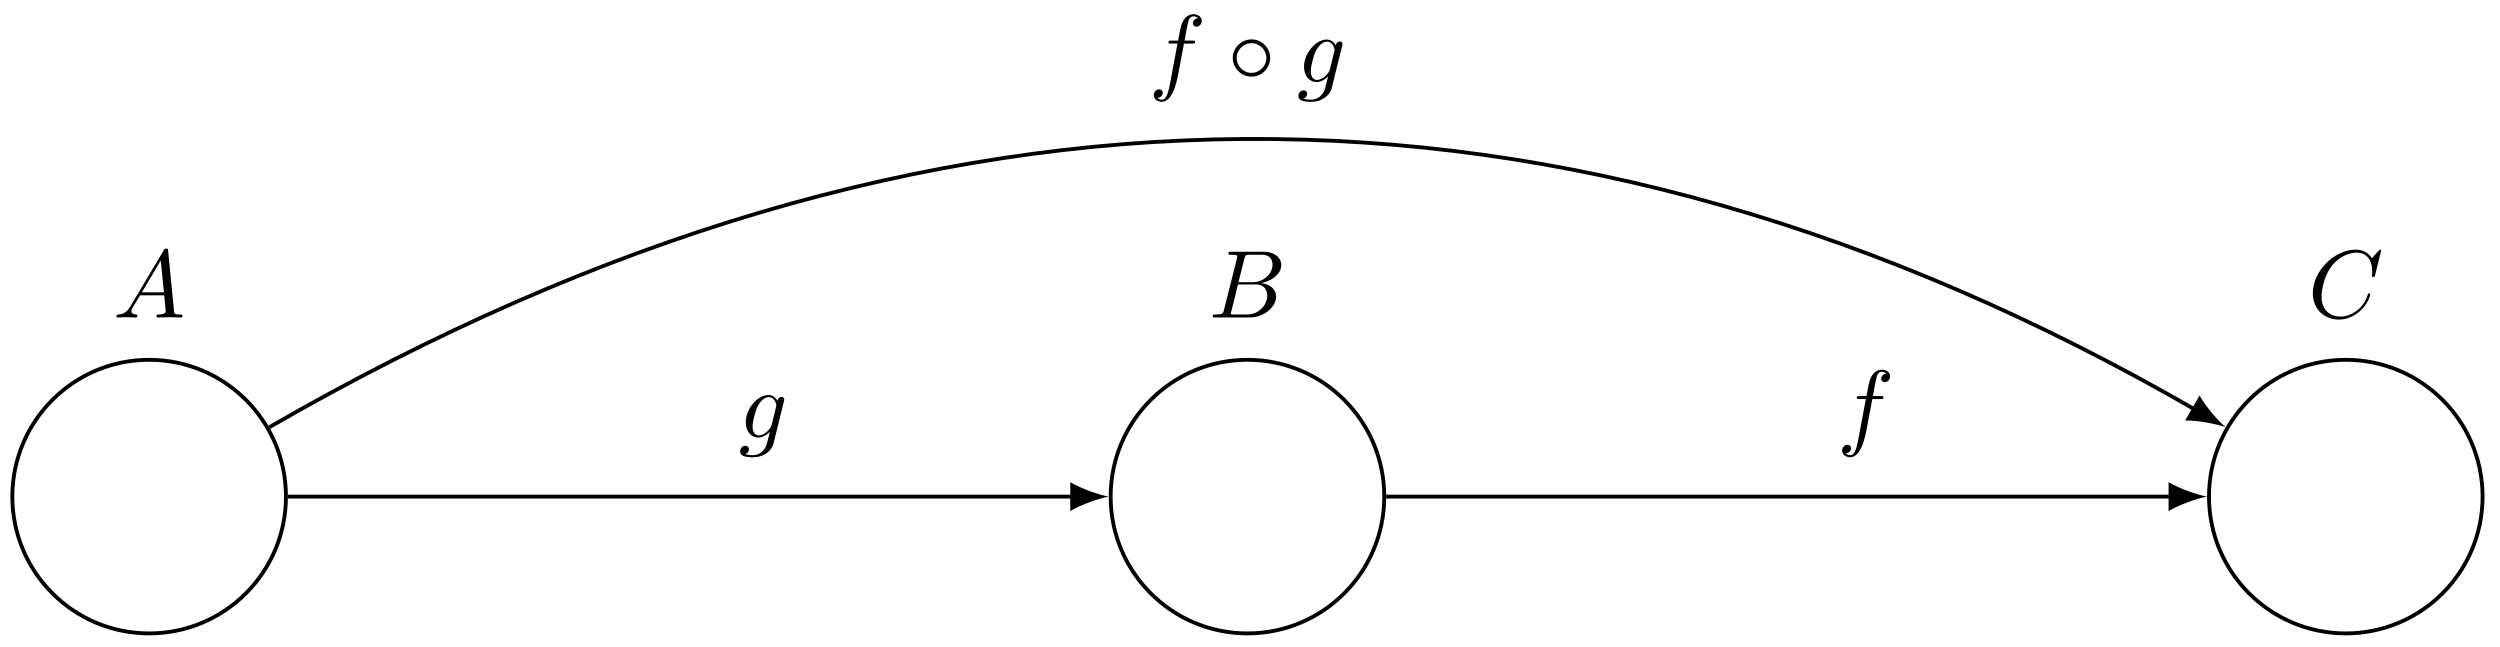 <?xml version="1.0" encoding="UTF-8"?>
<svg xmlns="http://www.w3.org/2000/svg" xmlns:xlink="http://www.w3.org/1999/xlink" width="259pt" height="67pt" viewBox="0 0 259 67" version="1.1">
<defs>
<g>
<symbol overflow="visible" id="glyph0-0">
<path style="stroke:none;" d=""/>
</symbol>
<symbol overflow="visible" id="glyph0-1">
<path style="stroke:none;" d="M 1.781 -1.141 C 1.391 -0.484 1 -0.344 0.562 -0.312 C 0.438 -0.297 0.344 -0.297 0.344 -0.109 C 0.344 -0.047 0.406 0 0.484 0 C 0.75 0 1.062 -0.031 1.328 -0.031 C 1.672 -0.031 2.016 0 2.328 0 C 2.391 0 2.516 0 2.516 -0.188 C 2.516 -0.297 2.438 -0.312 2.359 -0.312 C 2.141 -0.328 1.891 -0.406 1.891 -0.656 C 1.891 -0.781 1.953 -0.891 2.031 -1.031 L 2.797 -2.297 L 5.297 -2.297 C 5.312 -2.094 5.453 -0.734 5.453 -0.641 C 5.453 -0.344 4.938 -0.312 4.734 -0.312 C 4.594 -0.312 4.5 -0.312 4.5 -0.109 C 4.5 0 4.609 0 4.641 0 C 5.047 0 5.469 -0.031 5.875 -0.031 C 6.125 -0.031 6.766 0 7.016 0 C 7.062 0 7.188 0 7.188 -0.203 C 7.188 -0.312 7.094 -0.312 6.953 -0.312 C 6.344 -0.312 6.344 -0.375 6.312 -0.672 L 5.703 -6.891 C 5.688 -7.094 5.688 -7.141 5.516 -7.141 C 5.359 -7.141 5.312 -7.062 5.25 -6.969 Z M 2.984 -2.609 L 4.938 -5.906 L 5.266 -2.609 Z M 2.984 -2.609 "/>
</symbol>
<symbol overflow="visible" id="glyph0-2">
<path style="stroke:none;" d="M 1.594 -0.781 C 1.5 -0.391 1.469 -0.312 0.688 -0.312 C 0.516 -0.312 0.422 -0.312 0.422 -0.109 C 0.422 0 0.516 0 0.688 0 L 4.25 0 C 5.828 0 7 -1.172 7 -2.156 C 7 -2.875 6.422 -3.453 5.453 -3.562 C 6.484 -3.75 7.531 -4.484 7.531 -5.438 C 7.531 -6.172 6.875 -6.812 5.688 -6.812 L 2.328 -6.812 C 2.141 -6.812 2.047 -6.812 2.047 -6.609 C 2.047 -6.5 2.141 -6.5 2.328 -6.5 C 2.344 -6.5 2.531 -6.5 2.703 -6.484 C 2.875 -6.453 2.969 -6.453 2.969 -6.312 C 2.969 -6.281 2.953 -6.25 2.938 -6.125 Z M 3.094 -3.656 L 3.719 -6.125 C 3.812 -6.469 3.828 -6.5 4.25 -6.5 L 5.547 -6.5 C 6.422 -6.5 6.625 -5.906 6.625 -5.469 C 6.625 -4.594 5.766 -3.656 4.562 -3.656 Z M 2.656 -0.312 C 2.516 -0.312 2.5 -0.312 2.438 -0.312 C 2.328 -0.328 2.297 -0.344 2.297 -0.422 C 2.297 -0.453 2.297 -0.469 2.359 -0.641 L 3.047 -3.422 L 4.922 -3.422 C 5.875 -3.422 6.078 -2.688 6.078 -2.266 C 6.078 -1.281 5.188 -0.312 4 -0.312 Z M 2.656 -0.312 "/>
</symbol>
<symbol overflow="visible" id="glyph0-3">
<path style="stroke:none;" d="M 7.578 -6.922 C 7.578 -6.953 7.562 -7.031 7.469 -7.031 C 7.438 -7.031 7.422 -7.016 7.312 -6.906 L 6.625 -6.141 C 6.531 -6.281 6.078 -7.031 4.969 -7.031 C 2.734 -7.031 0.5 -4.828 0.5 -2.516 C 0.5 -0.875 1.672 0.219 3.203 0.219 C 4.062 0.219 4.828 -0.172 5.359 -0.641 C 6.281 -1.453 6.453 -2.359 6.453 -2.391 C 6.453 -2.5 6.344 -2.5 6.328 -2.5 C 6.266 -2.5 6.219 -2.469 6.203 -2.391 C 6.109 -2.109 5.875 -1.391 5.188 -0.812 C 4.5 -0.266 3.875 -0.094 3.359 -0.094 C 2.469 -0.094 1.406 -0.609 1.406 -2.156 C 1.406 -2.734 1.609 -4.344 2.609 -5.516 C 3.219 -6.219 4.156 -6.719 5.047 -6.719 C 6.062 -6.719 6.656 -5.953 6.656 -4.797 C 6.656 -4.391 6.625 -4.391 6.625 -4.281 C 6.625 -4.188 6.734 -4.188 6.766 -4.188 C 6.891 -4.188 6.891 -4.203 6.953 -4.391 Z M 7.578 -6.922 "/>
</symbol>
<symbol overflow="visible" id="glyph0-4">
<path style="stroke:none;" d="M 4.688 -3.766 C 4.703 -3.812 4.719 -3.875 4.719 -3.938 C 4.719 -4.109 4.609 -4.203 4.438 -4.203 C 4.344 -4.203 4.062 -4.141 4.031 -3.781 C 3.844 -4.141 3.5 -4.406 3.094 -4.406 C 1.969 -4.406 0.734 -3.016 0.734 -1.578 C 0.734 -0.594 1.328 0 2.047 0 C 2.641 0 3.109 -0.469 3.203 -0.578 L 3.219 -0.562 C 3.016 0.312 2.891 0.734 2.891 0.75 C 2.844 0.844 2.516 1.828 1.453 1.828 C 1.266 1.828 0.938 1.812 0.656 1.719 C 0.953 1.641 1.062 1.375 1.062 1.203 C 1.062 1.047 0.953 0.859 0.688 0.859 C 0.469 0.859 0.156 1.031 0.156 1.438 C 0.156 1.844 0.516 2.047 1.469 2.047 C 2.719 2.047 3.438 1.266 3.594 0.672 Z M 3.406 -1.281 C 3.344 -1.016 3.109 -0.766 2.891 -0.578 C 2.688 -0.406 2.375 -0.219 2.078 -0.219 C 1.578 -0.219 1.438 -0.734 1.438 -1.141 C 1.438 -1.609 1.719 -2.797 2 -3.297 C 2.266 -3.781 2.688 -4.188 3.109 -4.188 C 3.766 -4.188 3.906 -3.375 3.906 -3.328 C 3.906 -3.281 3.891 -3.219 3.875 -3.188 Z M 3.406 -1.281 "/>
</symbol>
<symbol overflow="visible" id="glyph0-5">
<path style="stroke:none;" d="M 3.656 -3.984 L 4.516 -3.984 C 4.719 -3.984 4.812 -3.984 4.812 -4.188 C 4.812 -4.297 4.719 -4.297 4.547 -4.297 L 3.719 -4.297 L 3.922 -5.438 C 3.969 -5.641 4.109 -6.344 4.172 -6.469 C 4.25 -6.656 4.422 -6.812 4.641 -6.812 C 4.672 -6.812 4.938 -6.812 5.125 -6.625 C 4.688 -6.594 4.578 -6.234 4.578 -6.094 C 4.578 -5.859 4.766 -5.734 4.953 -5.734 C 5.219 -5.734 5.5 -5.969 5.5 -6.344 C 5.5 -6.797 5.047 -7.031 4.641 -7.031 C 4.297 -7.031 3.672 -6.844 3.375 -5.859 C 3.312 -5.656 3.281 -5.547 3.047 -4.297 L 2.359 -4.297 C 2.156 -4.297 2.047 -4.297 2.047 -4.109 C 2.047 -3.984 2.141 -3.984 2.328 -3.984 L 2.984 -3.984 L 2.25 -0.047 C 2.062 0.922 1.891 1.828 1.375 1.828 C 1.328 1.828 1.094 1.828 0.891 1.641 C 1.359 1.609 1.453 1.25 1.453 1.109 C 1.453 0.875 1.266 0.75 1.078 0.75 C 0.812 0.75 0.531 0.984 0.531 1.359 C 0.531 1.797 0.969 2.047 1.375 2.047 C 1.922 2.047 2.328 1.453 2.5 1.078 C 2.828 0.453 3.047 -0.75 3.062 -0.828 Z M 3.656 -3.984 "/>
</symbol>
<symbol overflow="visible" id="glyph1-0">
<path style="stroke:none;" d=""/>
</symbol>
<symbol overflow="visible" id="glyph1-1">
<path style="stroke:none;" d="M 4.422 -2.5 C 4.422 -3.562 3.531 -4.422 2.5 -4.422 C 1.422 -4.422 0.547 -3.531 0.547 -2.5 C 0.547 -1.438 1.422 -0.562 2.5 -0.562 C 3.531 -0.562 4.422 -1.422 4.422 -2.5 Z M 2.5 -0.953 C 1.625 -0.953 0.953 -1.656 0.953 -2.5 C 0.953 -3.328 1.641 -4.031 2.5 -4.031 C 3.312 -4.031 4.031 -3.344 4.031 -2.5 C 4.031 -1.641 3.312 -0.953 2.5 -0.953 Z M 2.5 -0.953 "/>
</symbol>
</g>
</defs>
<g id="surface1">
<path style="fill:none;stroke-width:0.399;stroke-linecap:butt;stroke-linejoin:miter;stroke:rgb(0%,0%,0%);stroke-opacity:1;stroke-miterlimit:10;" d="M 14.173 -0 C 14.173 7.828 7.829 14.172 0.001 14.172 C -7.827 14.172 -14.175 7.828 -14.175 -0 C -14.175 -7.828 -7.827 -14.172 0.001 -14.172 C 7.829 -14.172 14.173 -7.828 14.173 -0 Z M 14.173 -0 " transform="matrix(1,0,0,-1,15.452,51.449)"/>
<g style="fill:rgb(0%,0%,0%);fill-opacity:1;">
  <use xlink:href="#glyph0-1" x="11.716" y="32.892"/>
</g>
<path style="fill:none;stroke-width:0.399;stroke-linecap:butt;stroke-linejoin:miter;stroke:rgb(0%,0%,0%);stroke-opacity:1;stroke-miterlimit:10;" d="M 127.958 -0 C 127.958 7.828 121.614 14.172 113.786 14.172 C 105.958 14.172 99.611 7.828 99.611 -0 C 99.611 -7.828 105.958 -14.172 113.786 -14.172 C 121.614 -14.172 127.958 -7.828 127.958 -0 Z M 127.958 -0 " transform="matrix(1,0,0,-1,15.452,51.449)"/>
<g style="fill:rgb(0%,0%,0%);fill-opacity:1;">
  <use xlink:href="#glyph0-2" x="125.209" y="32.892"/>
</g>
<path style="fill:none;stroke-width:0.399;stroke-linecap:butt;stroke-linejoin:miter;stroke:rgb(0%,0%,0%);stroke-opacity:1;stroke-miterlimit:10;" d="M 241.743 -0 C 241.743 7.828 235.4 14.172 227.571 14.172 C 219.743 14.172 213.4 7.828 213.4 -0 C 213.4 -7.828 219.743 -14.172 227.571 -14.172 C 235.4 -14.172 241.743 -7.828 241.743 -0 Z M 241.743 -0 " transform="matrix(1,0,0,-1,15.452,51.449)"/>
<g style="fill:rgb(0%,0%,0%);fill-opacity:1;">
  <use xlink:href="#glyph0-3" x="239.107" y="32.892"/>
</g>
<path style="fill:none;stroke-width:0.399;stroke-linecap:butt;stroke-linejoin:miter;stroke:rgb(0%,0%,0%);stroke-opacity:1;stroke-miterlimit:10;" d="M 14.372 -0 L 95.825 -0 " transform="matrix(1,0,0,-1,15.452,51.449)"/>
<path style=" stroke:none;fill-rule:nonzero;fill:rgb(0%,0%,0%);fill-opacity:1;" d="M 114.863 51.449 C 113.801 51.25 112.074 50.652 110.879 49.953 L 110.879 52.945 C 112.074 52.246 113.801 51.648 114.863 51.449 "/>
<g style="fill:rgb(0%,0%,0%);fill-opacity:1;">
  <use xlink:href="#glyph0-4" x="76.529" y="45.328"/>
</g>
<path style="fill:none;stroke-width:0.399;stroke-linecap:butt;stroke-linejoin:miter;stroke:rgb(0%,0%,0%);stroke-opacity:1;stroke-miterlimit:10;" d="M 128.157 -0 L 209.611 -0 " transform="matrix(1,0,0,-1,15.452,51.449)"/>
<path style=" stroke:none;fill-rule:nonzero;fill:rgb(0%,0%,0%);fill-opacity:1;" d="M 228.652 51.449 C 227.59 51.25 225.859 50.652 224.664 49.953 L 224.664 52.945 C 225.859 52.246 227.59 51.648 228.652 51.449 "/>
<g style="fill:rgb(0%,0%,0%);fill-opacity:1;">
  <use xlink:href="#glyph0-5" x="190.315" y="45.328"/>
</g>
<path style="fill:none;stroke-width:0.399;stroke-linecap:butt;stroke-linejoin:miter;stroke:rgb(0%,0%,0%);stroke-opacity:1;stroke-miterlimit:10;" d="M 12.446 7.187 C 80.896 46.707 146.677 46.707 212.017 8.98 " transform="matrix(1,0,0,-1,15.452,51.449)"/>
<path style=" stroke:none;fill-rule:nonzero;fill:rgb(0%,0%,0%);fill-opacity:1;" d="M 230.578 44.262 C 229.758 43.559 228.559 42.18 227.871 40.977 L 226.379 43.566 C 227.762 43.559 229.559 43.902 230.578 44.262 "/>
<g style="fill:rgb(0%,0%,0%);fill-opacity:1;">
  <use xlink:href="#glyph0-5" x="119.003" y="8.502"/>
</g>
<g style="fill:rgb(0%,0%,0%);fill-opacity:1;">
  <use xlink:href="#glyph1-1" x="127.166" y="8.502"/>
</g>
<g style="fill:rgb(0%,0%,0%);fill-opacity:1;">
  <use xlink:href="#glyph0-4" x="134.362" y="8.502"/>
</g>
</g>
</svg>
